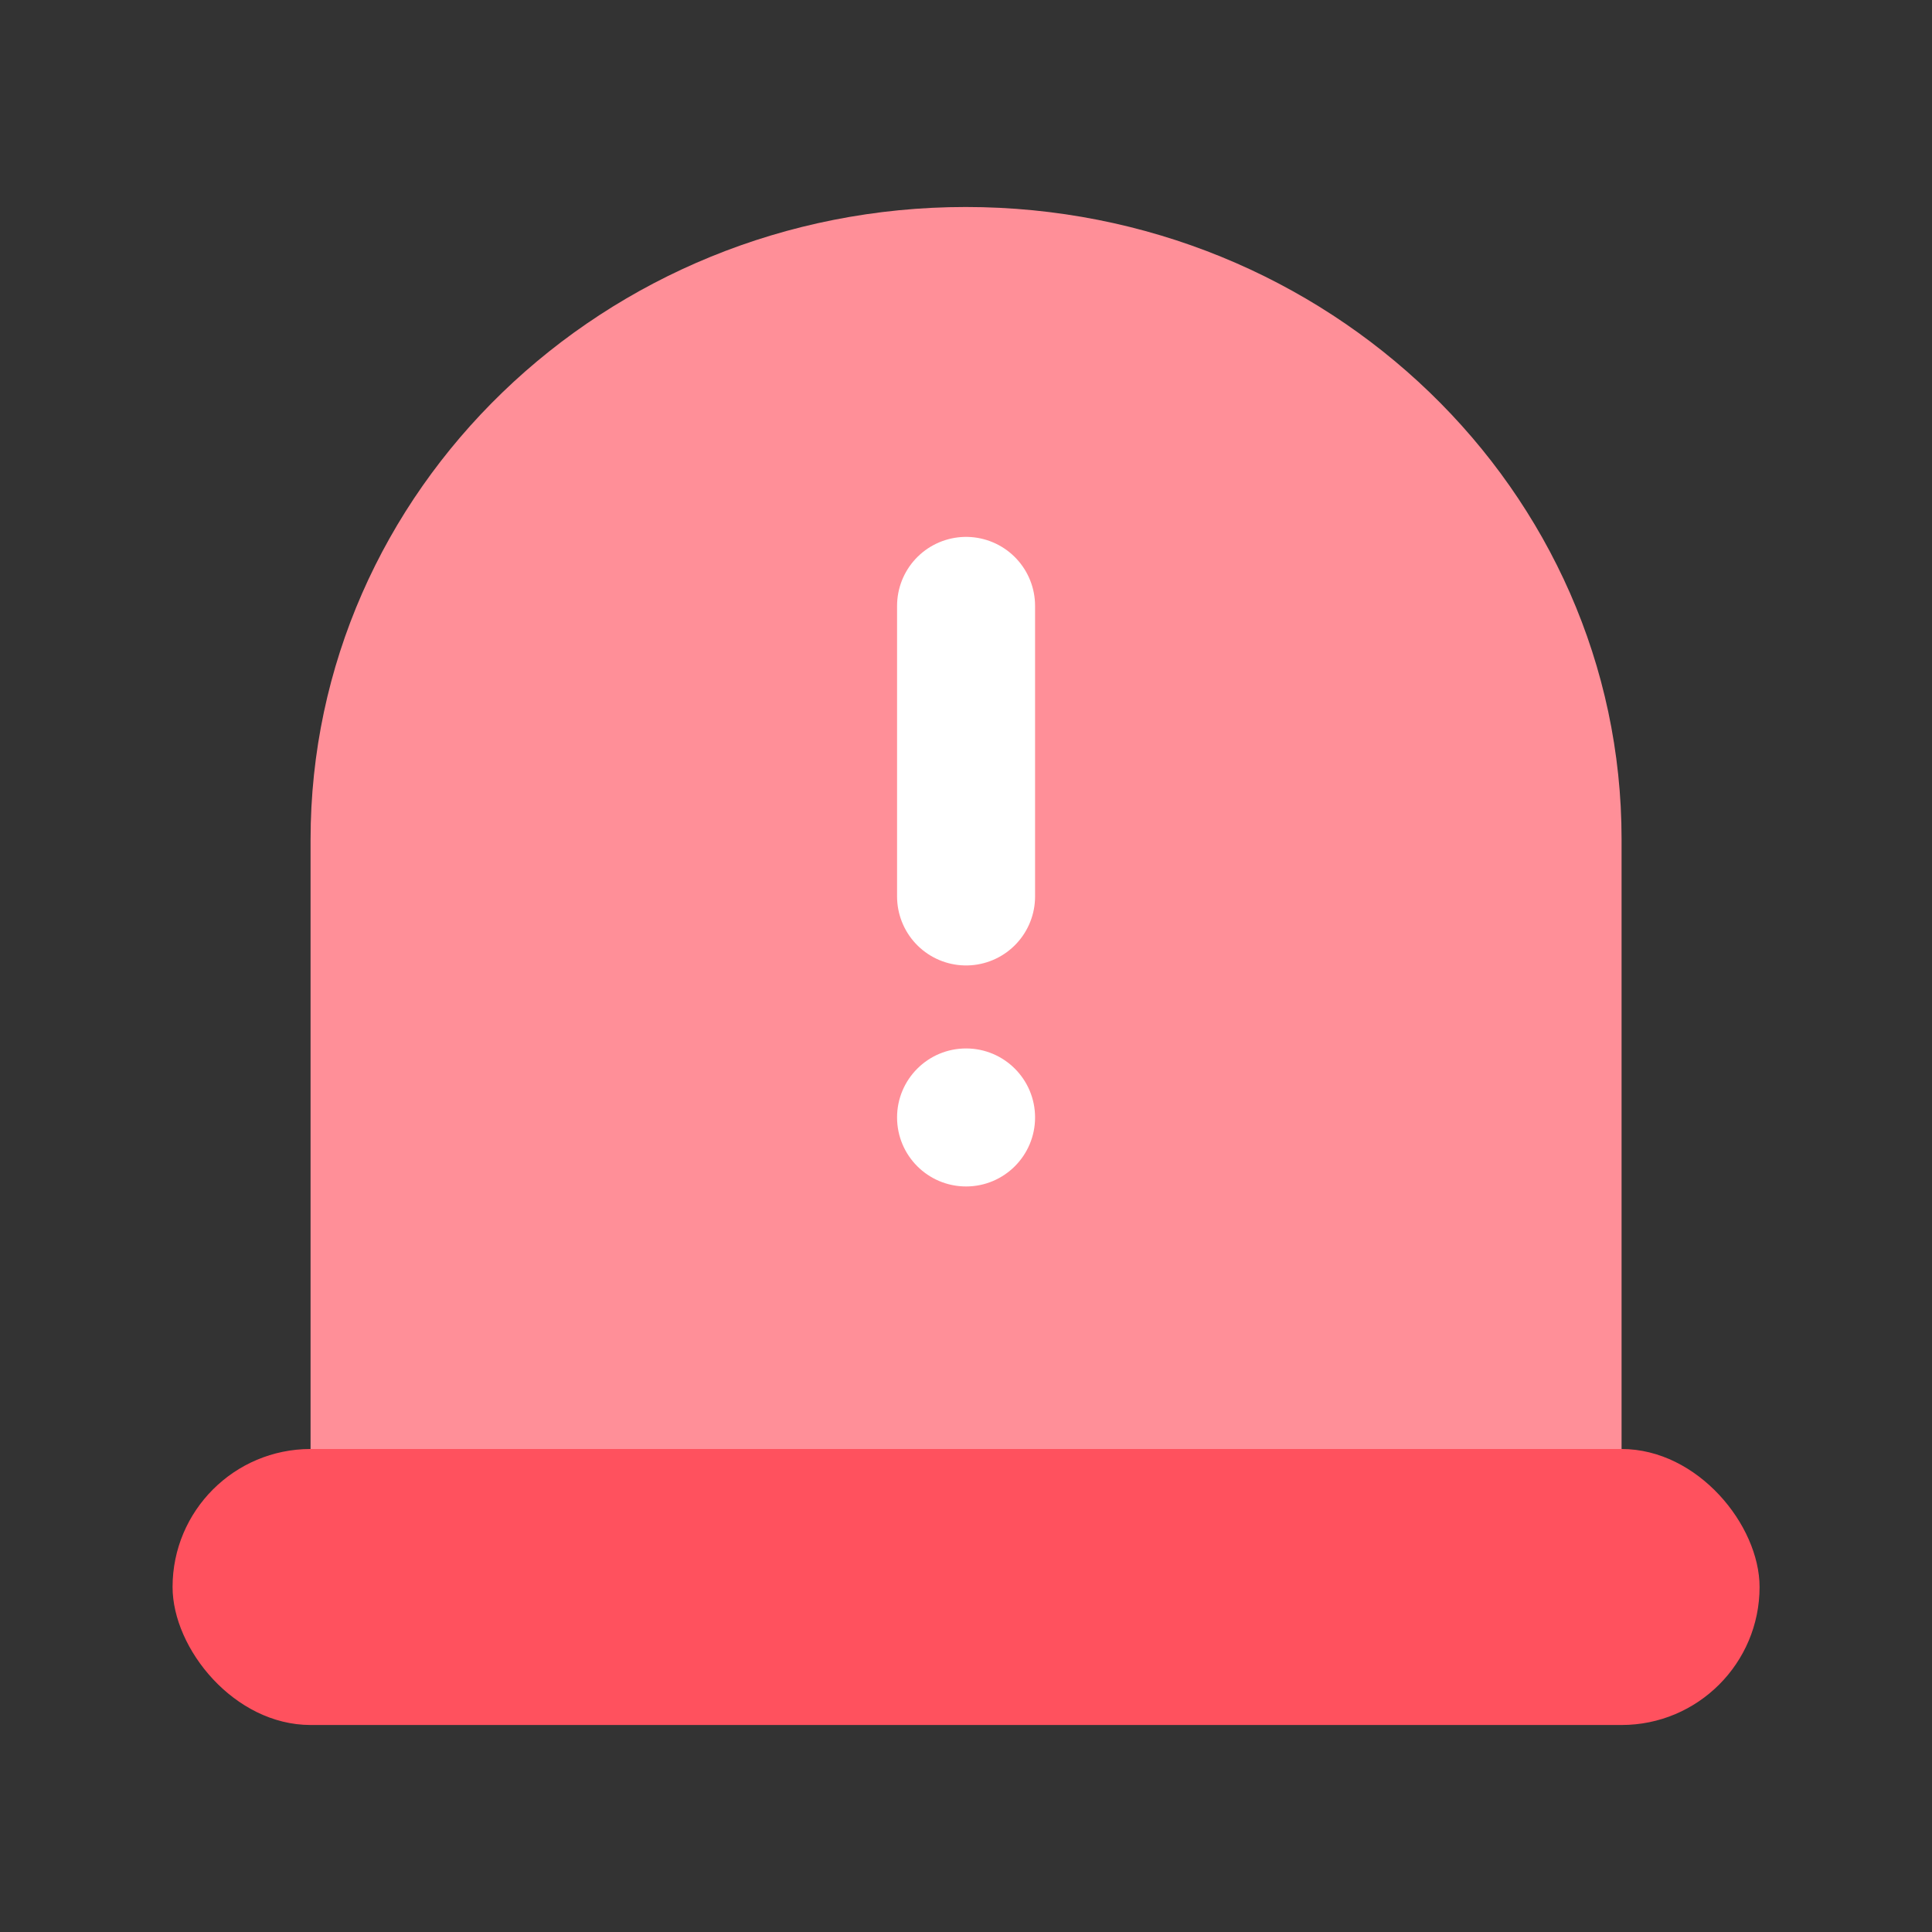 <svg width="28" height="28" viewBox="0 0 28 28" fill="none" xmlns="http://www.w3.org/2000/svg">
<rect x="0" y="0" width="28" height="28" fill="#333333" stroke="none"/>
<path d="M23.501 21.991V12.16C23.501 7.106 19.247 3 13.996 3C8.755 3 4.501 7.106 4.501 12.169V22" fill="#FF8F98"/>
<rect x="2.501" y="21" width="23" height="4" rx="2" fill="#FF515E"/>
<path d="M14.001 8.781V12.992" stroke="white" stroke-width="2" stroke-linecap="round" stroke-linejoin="round"/>
<circle cx="14.001" cy="16.195" r="1" fill="white"/>
</svg>
